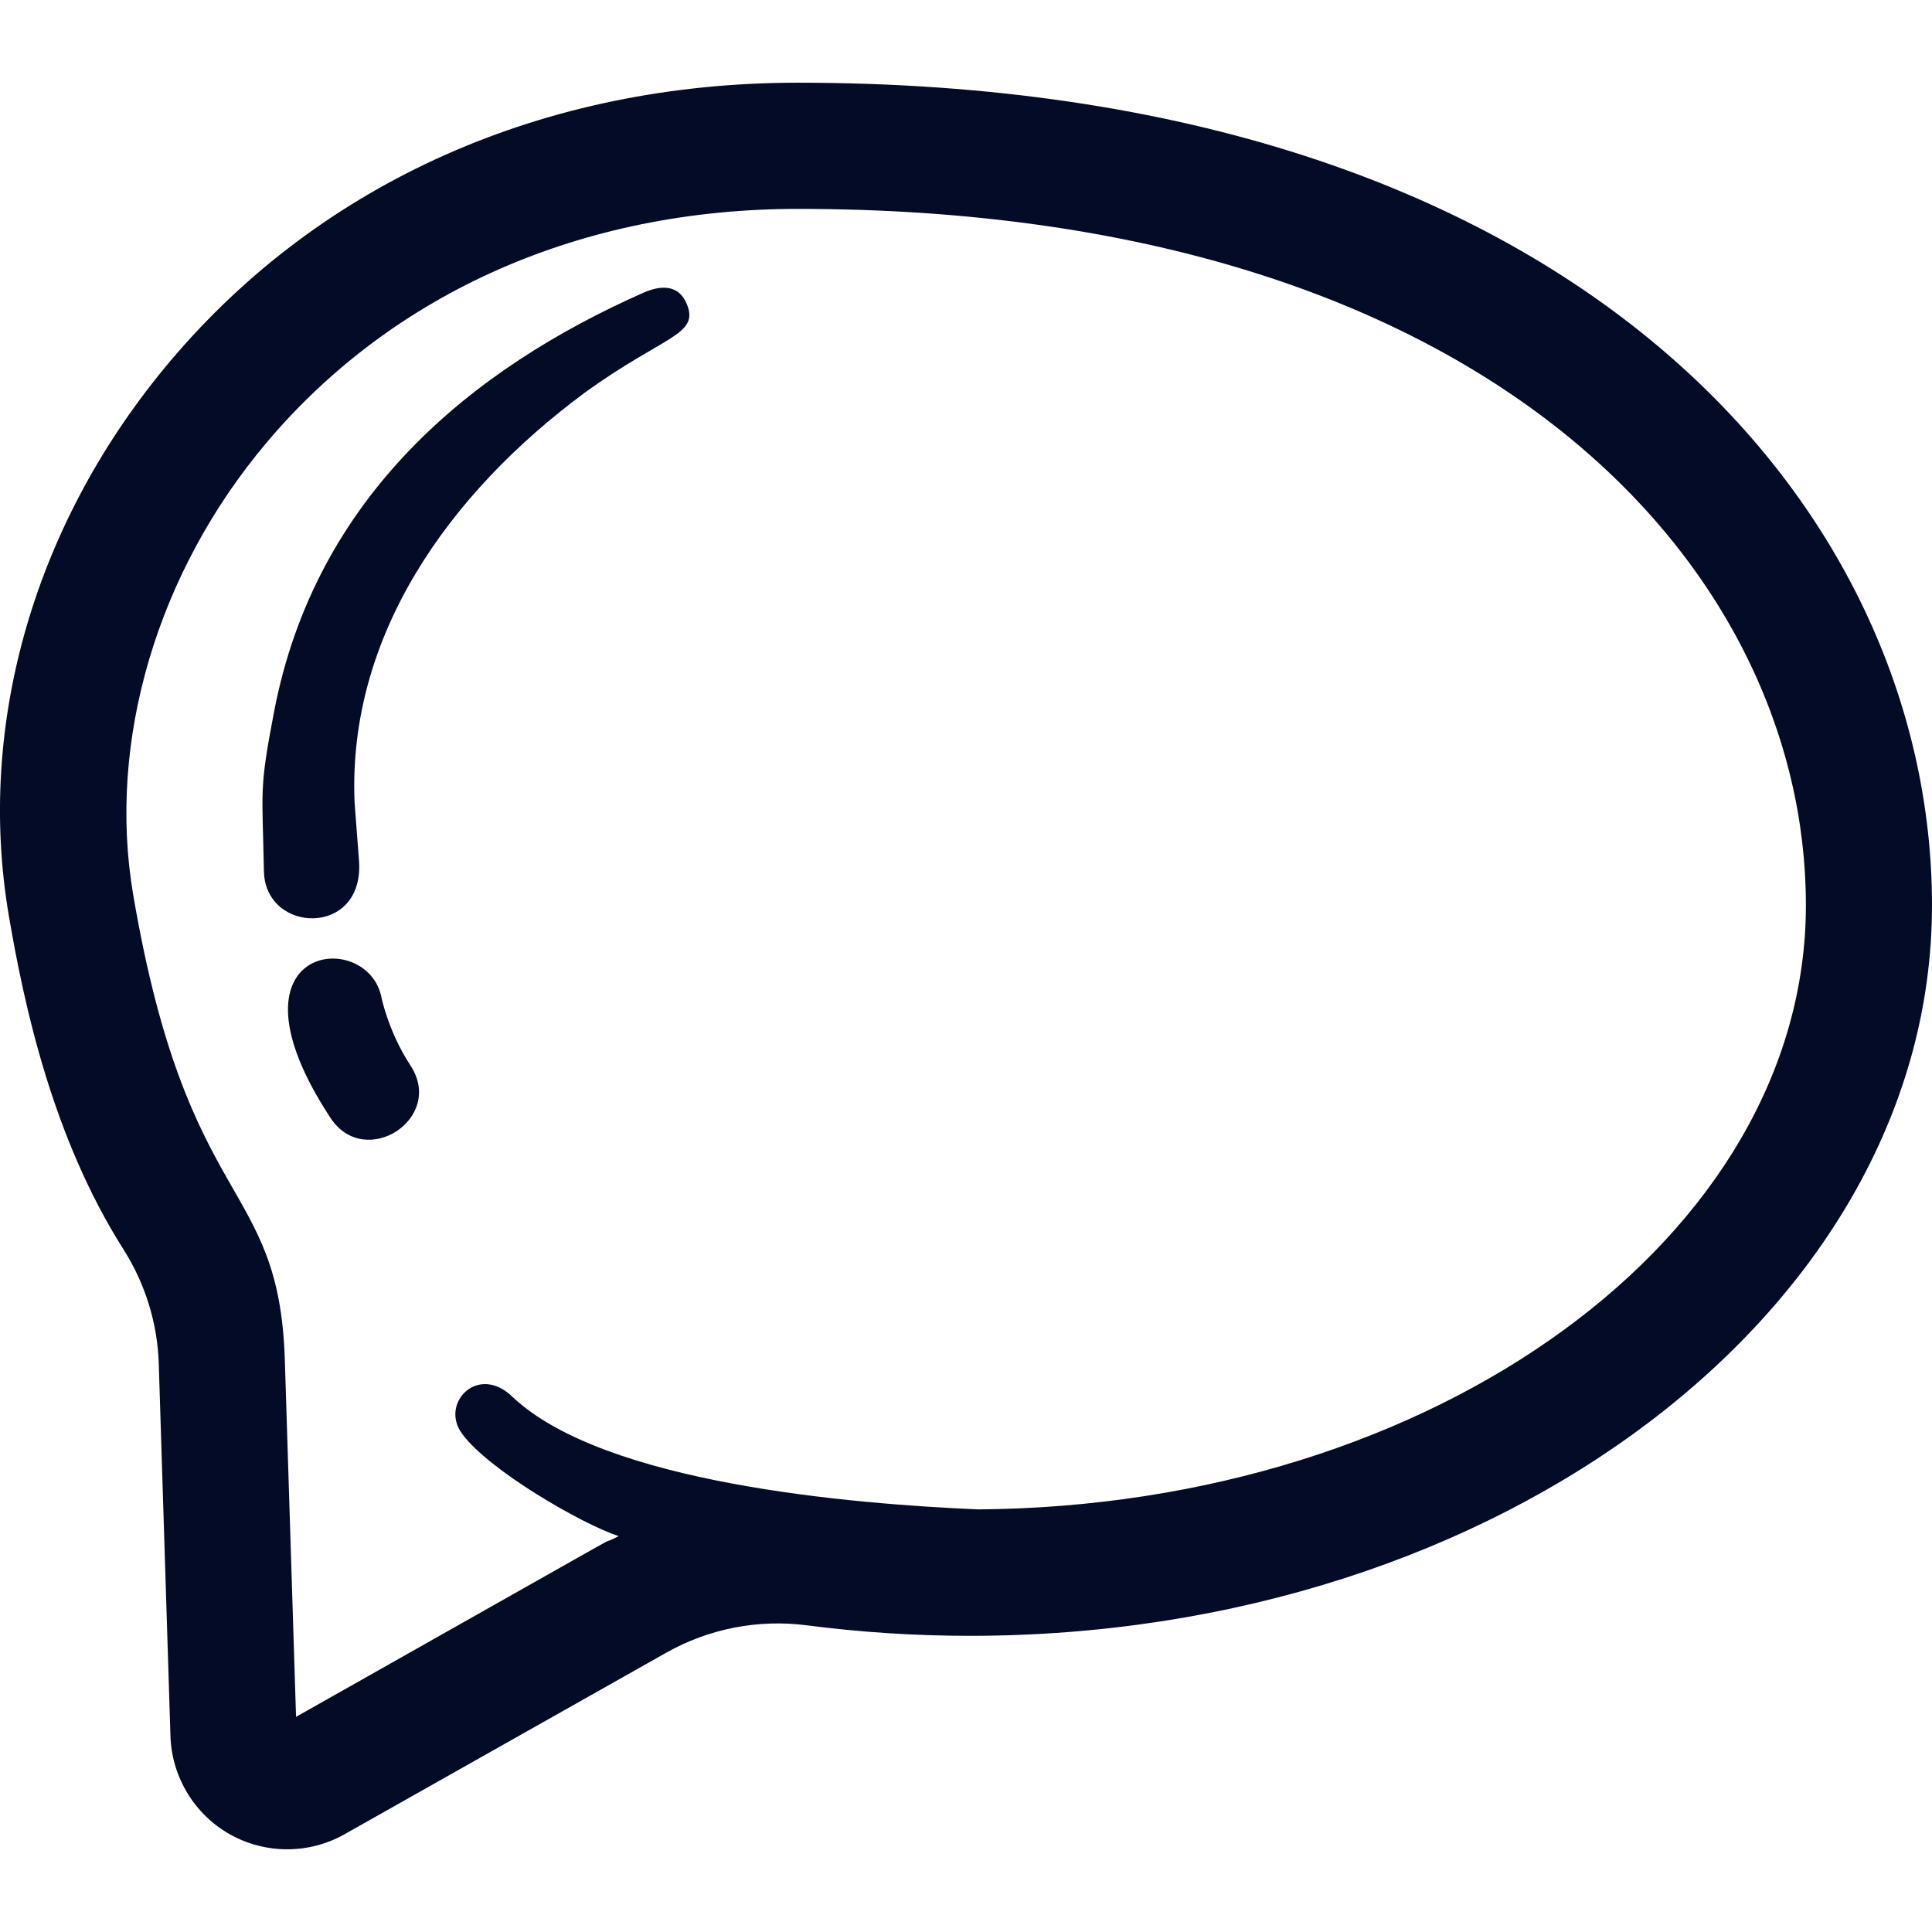 <?xml version="1.0"?>
<svg xmlns="http://www.w3.org/2000/svg" xmlns:xlink="http://www.w3.org/1999/xlink" version="1.1" id="Capa_1" x="0px" y="0px" width="512px" height="512px" viewBox="0 0 45.949 45.949" style="enable-background:new 0 0 45.949 45.949;" xml:space="preserve" class=""><g><g>
	<g>
		<path d="M18.971,1.967c-6.018,0-11.316,2.351-14.919,6.618c-3.22,3.814-4.62,8.623-3.842,13.193    c0.364,2.136,1.042,5.283,2.726,7.935c0.519,0.818,0.81,1.758,0.84,2.72l0.278,8.856c0.029,0.968,0.57,1.863,1.413,2.337    c0.415,0.233,0.886,0.356,1.363,0.356c0.478,0,0.95-0.123,1.366-0.359l7.646-4.315c1.011-0.571,2.189-0.804,3.348-0.653    c1.279,0.166,2.584,0.25,3.879,0.25c12.616,0,22.88-7.795,22.88-17.378C45.948,12.106,37.506,1.967,18.971,1.967z M23.263,35.898    c-2.996-0.129-8.881-0.613-11.068-2.67c-0.828-0.816-1.745,0.157-1.202,0.875c0.627,0.858,2.822,2.133,3.721,2.432    c-0.915,0.461,1.821-1.063-7.673,4.297l-0.267-8.493c-0.137-4.335-2.313-3.468-3.607-11.063c-0.62-3.643,0.568-7.664,3.178-10.755    c3.023-3.581,7.508-5.553,12.627-5.553c16.474,0,23.978,8.584,23.978,16.56C42.948,29.406,34.135,35.82,23.263,35.898z" data-original="#000000" class="active-path" data-old_color="#000000" fill="#040B27"/>
		<path d="M15.313,6.957c-4.091,1.809-7.812,4.838-8.796,9.976c-0.359,1.874-0.277,1.824-0.24,3.794    c0.038,1.489,2.39,1.561,2.262-0.249c0,0-0.084-1.105-0.106-1.393c-0.168-3.957,2.234-7.346,5.468-9.741    c1.901-1.38,2.753-1.369,2.426-2.131C16.177,6.867,15.856,6.723,15.313,6.957z" data-original="#000000" class="active-path" data-old_color="#000000" fill="#040B27"/>
		<path d="M9.073,23.725c-0.323-1.672-3.941-1.29-1.212,2.864c0.818,1.244,2.73,0.015,1.901-1.249    C9.241,24.546,9.074,23.732,9.073,23.725z" data-original="#000000" class="active-path" data-old_color="#000000" fill="#040B27"/>
	</g>
</g></g> </svg>
